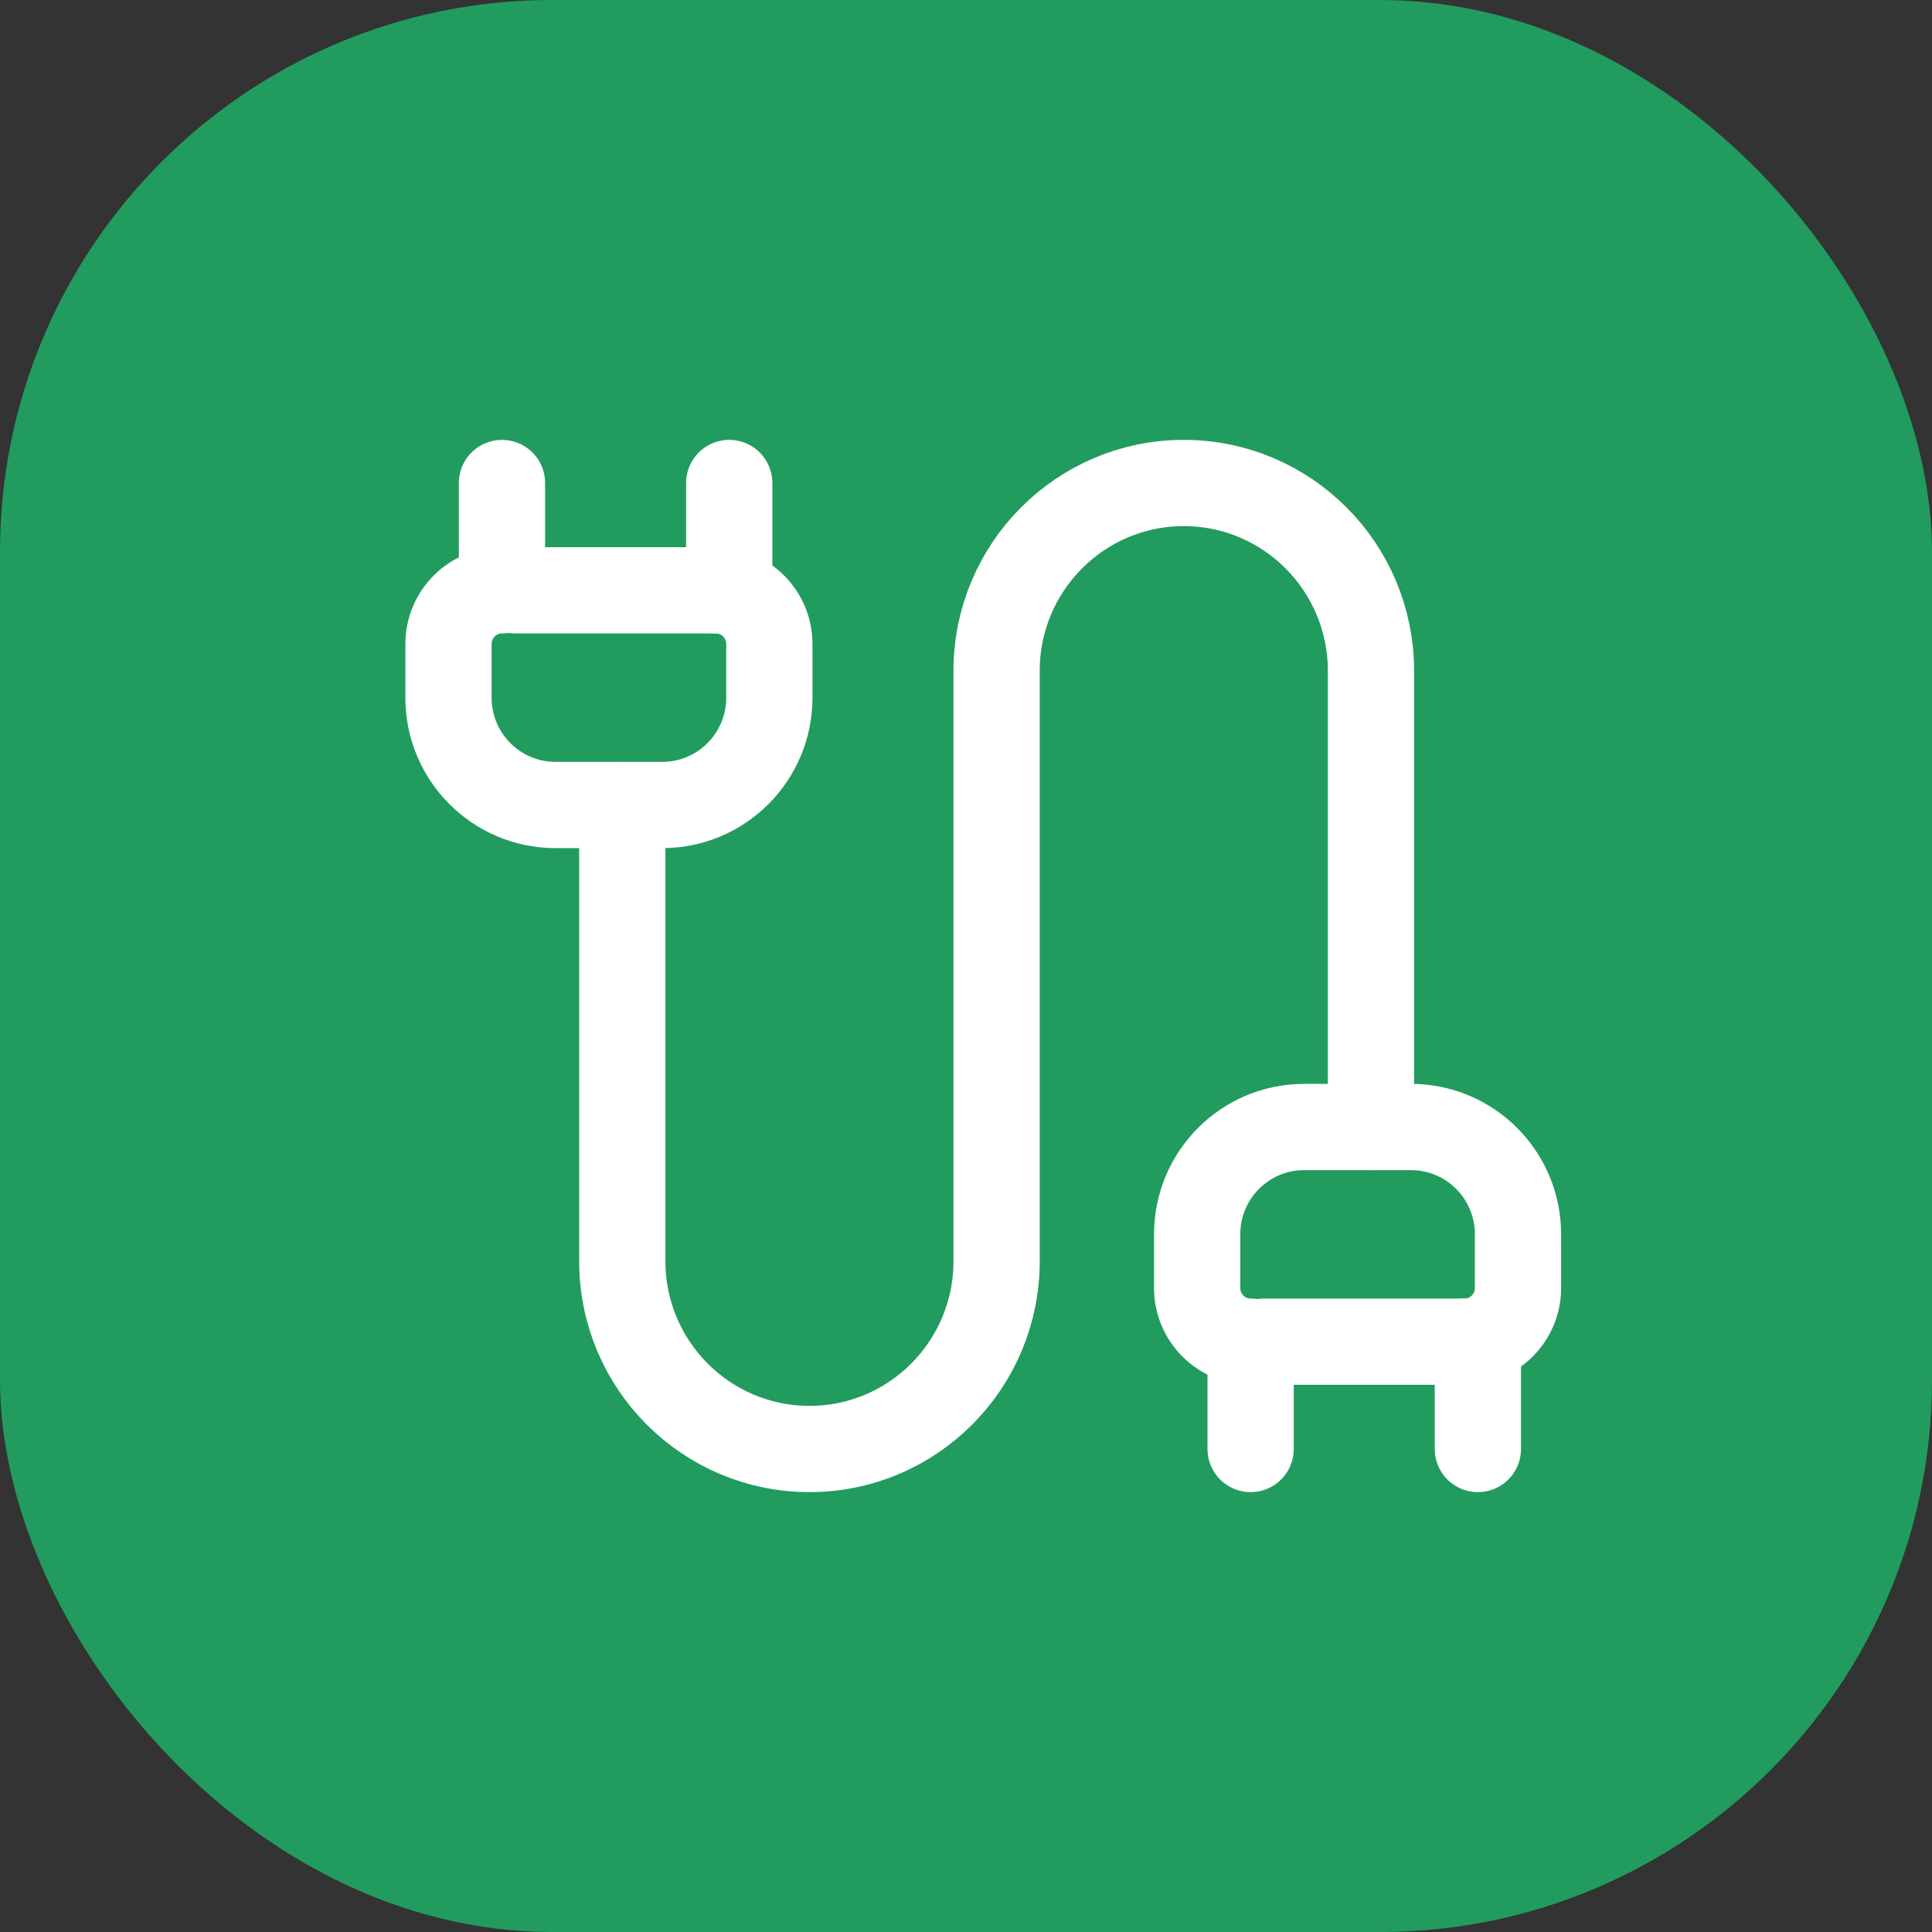 <?xml version="1.0" encoding="UTF-8"?>
<svg width="56px" height="56px" viewBox="0 0 56 56" version="1.1" xmlns="http://www.w3.org/2000/svg" xmlns:xlink="http://www.w3.org/1999/xlink">
    <rect x="0" y="0" width="56" height="56" fill="#333333" stroke="none"/>
    <title>编组 3备份 2</title>
    <g id="集成" stroke="none" stroke-width="1" fill="none" fill-rule="evenodd">
        <g id="Store-home" transform="translate(-1001, -665)">
            <g id="编组-3备份-2" transform="translate(1001, 665)">
                <rect id="矩形" fill="#219C5E" x="0" y="0" width="56" height="56" rx="16"></rect>
                <g id="编组" transform="translate(13, 14)" stroke="#FFFFFF" stroke-linecap="round" stroke-linejoin="round" stroke-width="2.5">
                    <path d="M23.25,28 L23.25,24.889 C22.394,24.889 21.7,24.192 21.7,23.333 L21.7,21.778 C21.7,20.06 23.088,18.667 24.8,18.667 L27.9,18.667 C29.612,18.667 31,20.06 31,21.778 L31,23.333 C31,24.192 30.306,24.889 29.45,24.889" id="路径"></path>
                    <path d="M26.738,18.667 L26.738,5.444 C26.738,2.438 24.309,0 21.312,0 C18.316,0 15.888,2.438 15.887,5.444 L15.887,22.556 C15.887,25.562 13.459,28 10.463,28 C7.466,28 5.037,25.562 5.037,22.556 L5.037,9.333" id="路径"></path>
                    <polyline id="路径" points="29.837 28 29.837 24.889 23.637 24.889"></polyline>
                    <polyline id="路径" points="1.938 3.111 8.137 3.111 8.137 0"></polyline>
                    <path d="M7.75,3.111 C8.606,3.111 9.3,3.808 9.3,4.667 L9.3,6.222 C9.3,7.94 7.912,9.333 6.2,9.333 L3.1,9.333 C1.388,9.333 0,7.94 0,6.222 L0,4.667 C0,3.808 0.694,3.111 1.55,3.111 L1.55,0" id="路径"></path>
                </g>
            </g>
        </g>
    </g>
</svg>